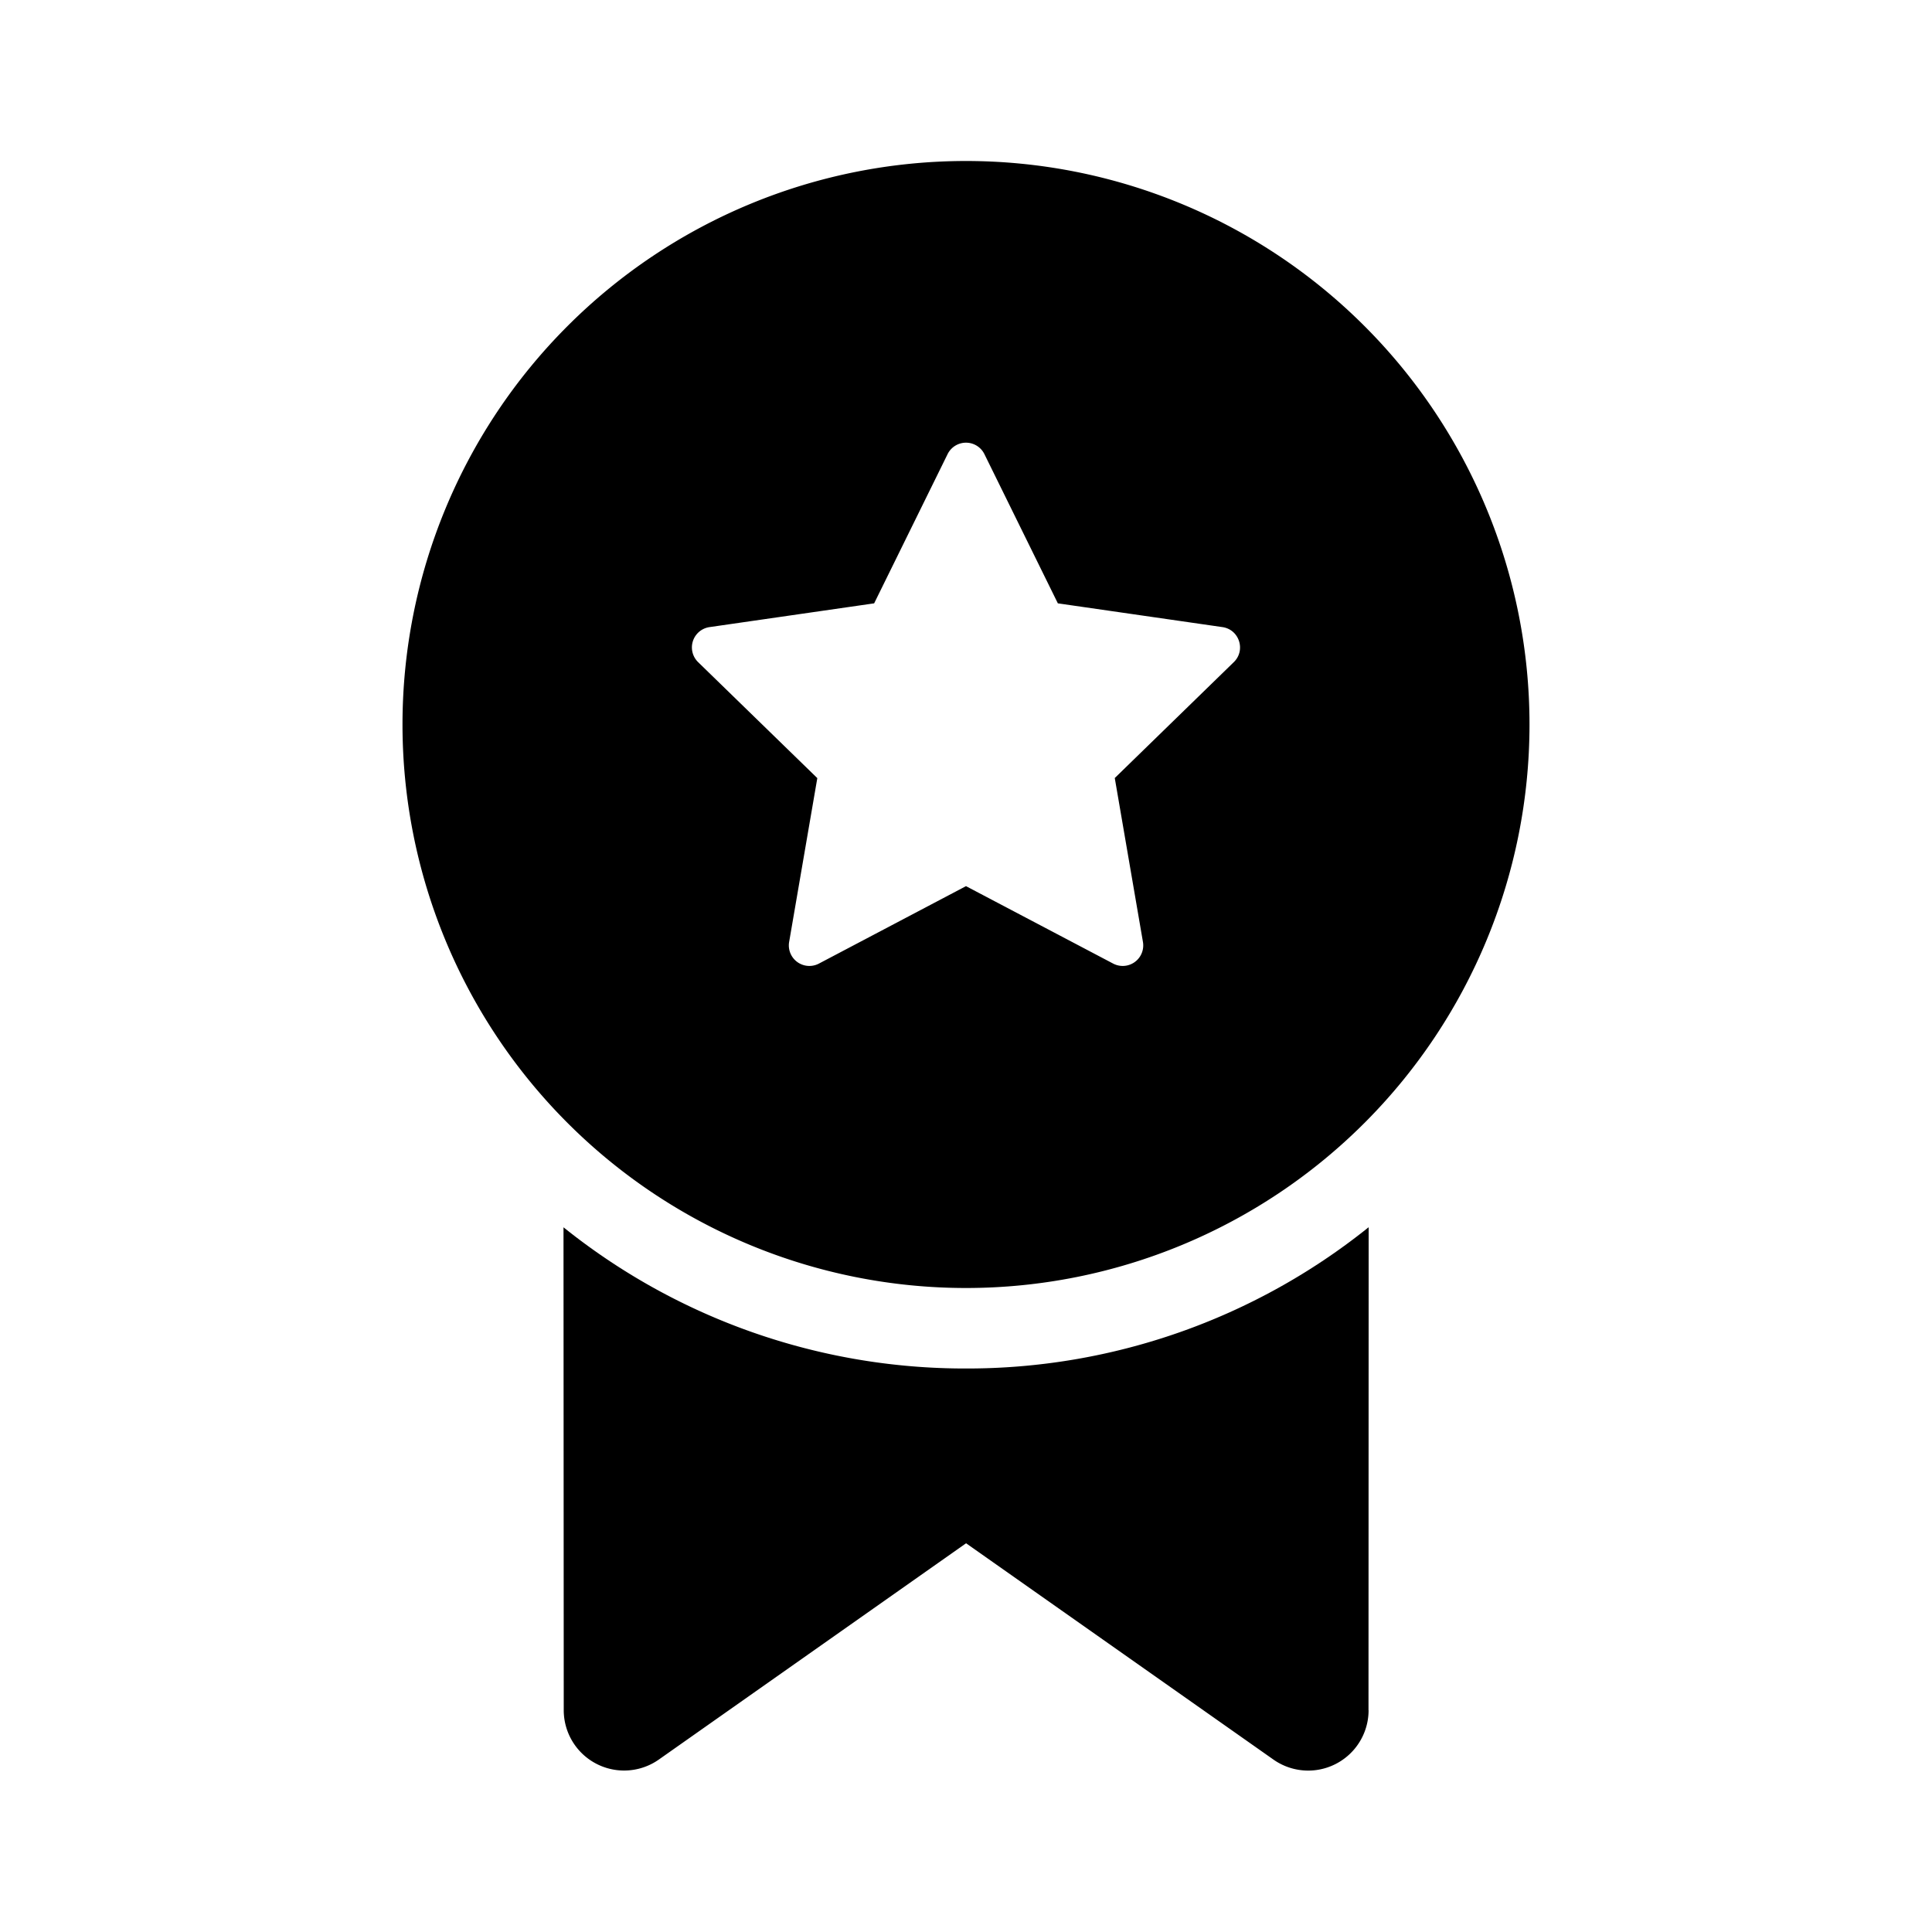 <svg width="24" height="24" viewBox="0 0 24 24" xmlns="http://www.w3.org/2000/svg"><path d="m17 21.245.002-6A7.966 7.966 0 0 1 12 17a7.966 7.966 0 0 1-5-1.754l.003 6a.75.75 0 0 0 1.181.612l3.817-2.687 3.818 2.687a.75.75 0 0 0 1.182-.613Z"/><path d="M19 9A7 7 0 1 0 5 9a7 7 0 0 0 14 0Zm-6.771-3.358.912 1.853 2.044.295c.21.03.293.288.142.435l-1.479 1.44.35 2.036a.255.255 0 0 1-.37.269L12 11.008l-1.827.962a.255.255 0 0 1-.37-.269l.35-2.035-1.48-1.44a.255.255 0 0 1 .142-.436l2.044-.295.912-1.853a.255.255 0 0 1 .458 0Z"/></svg>